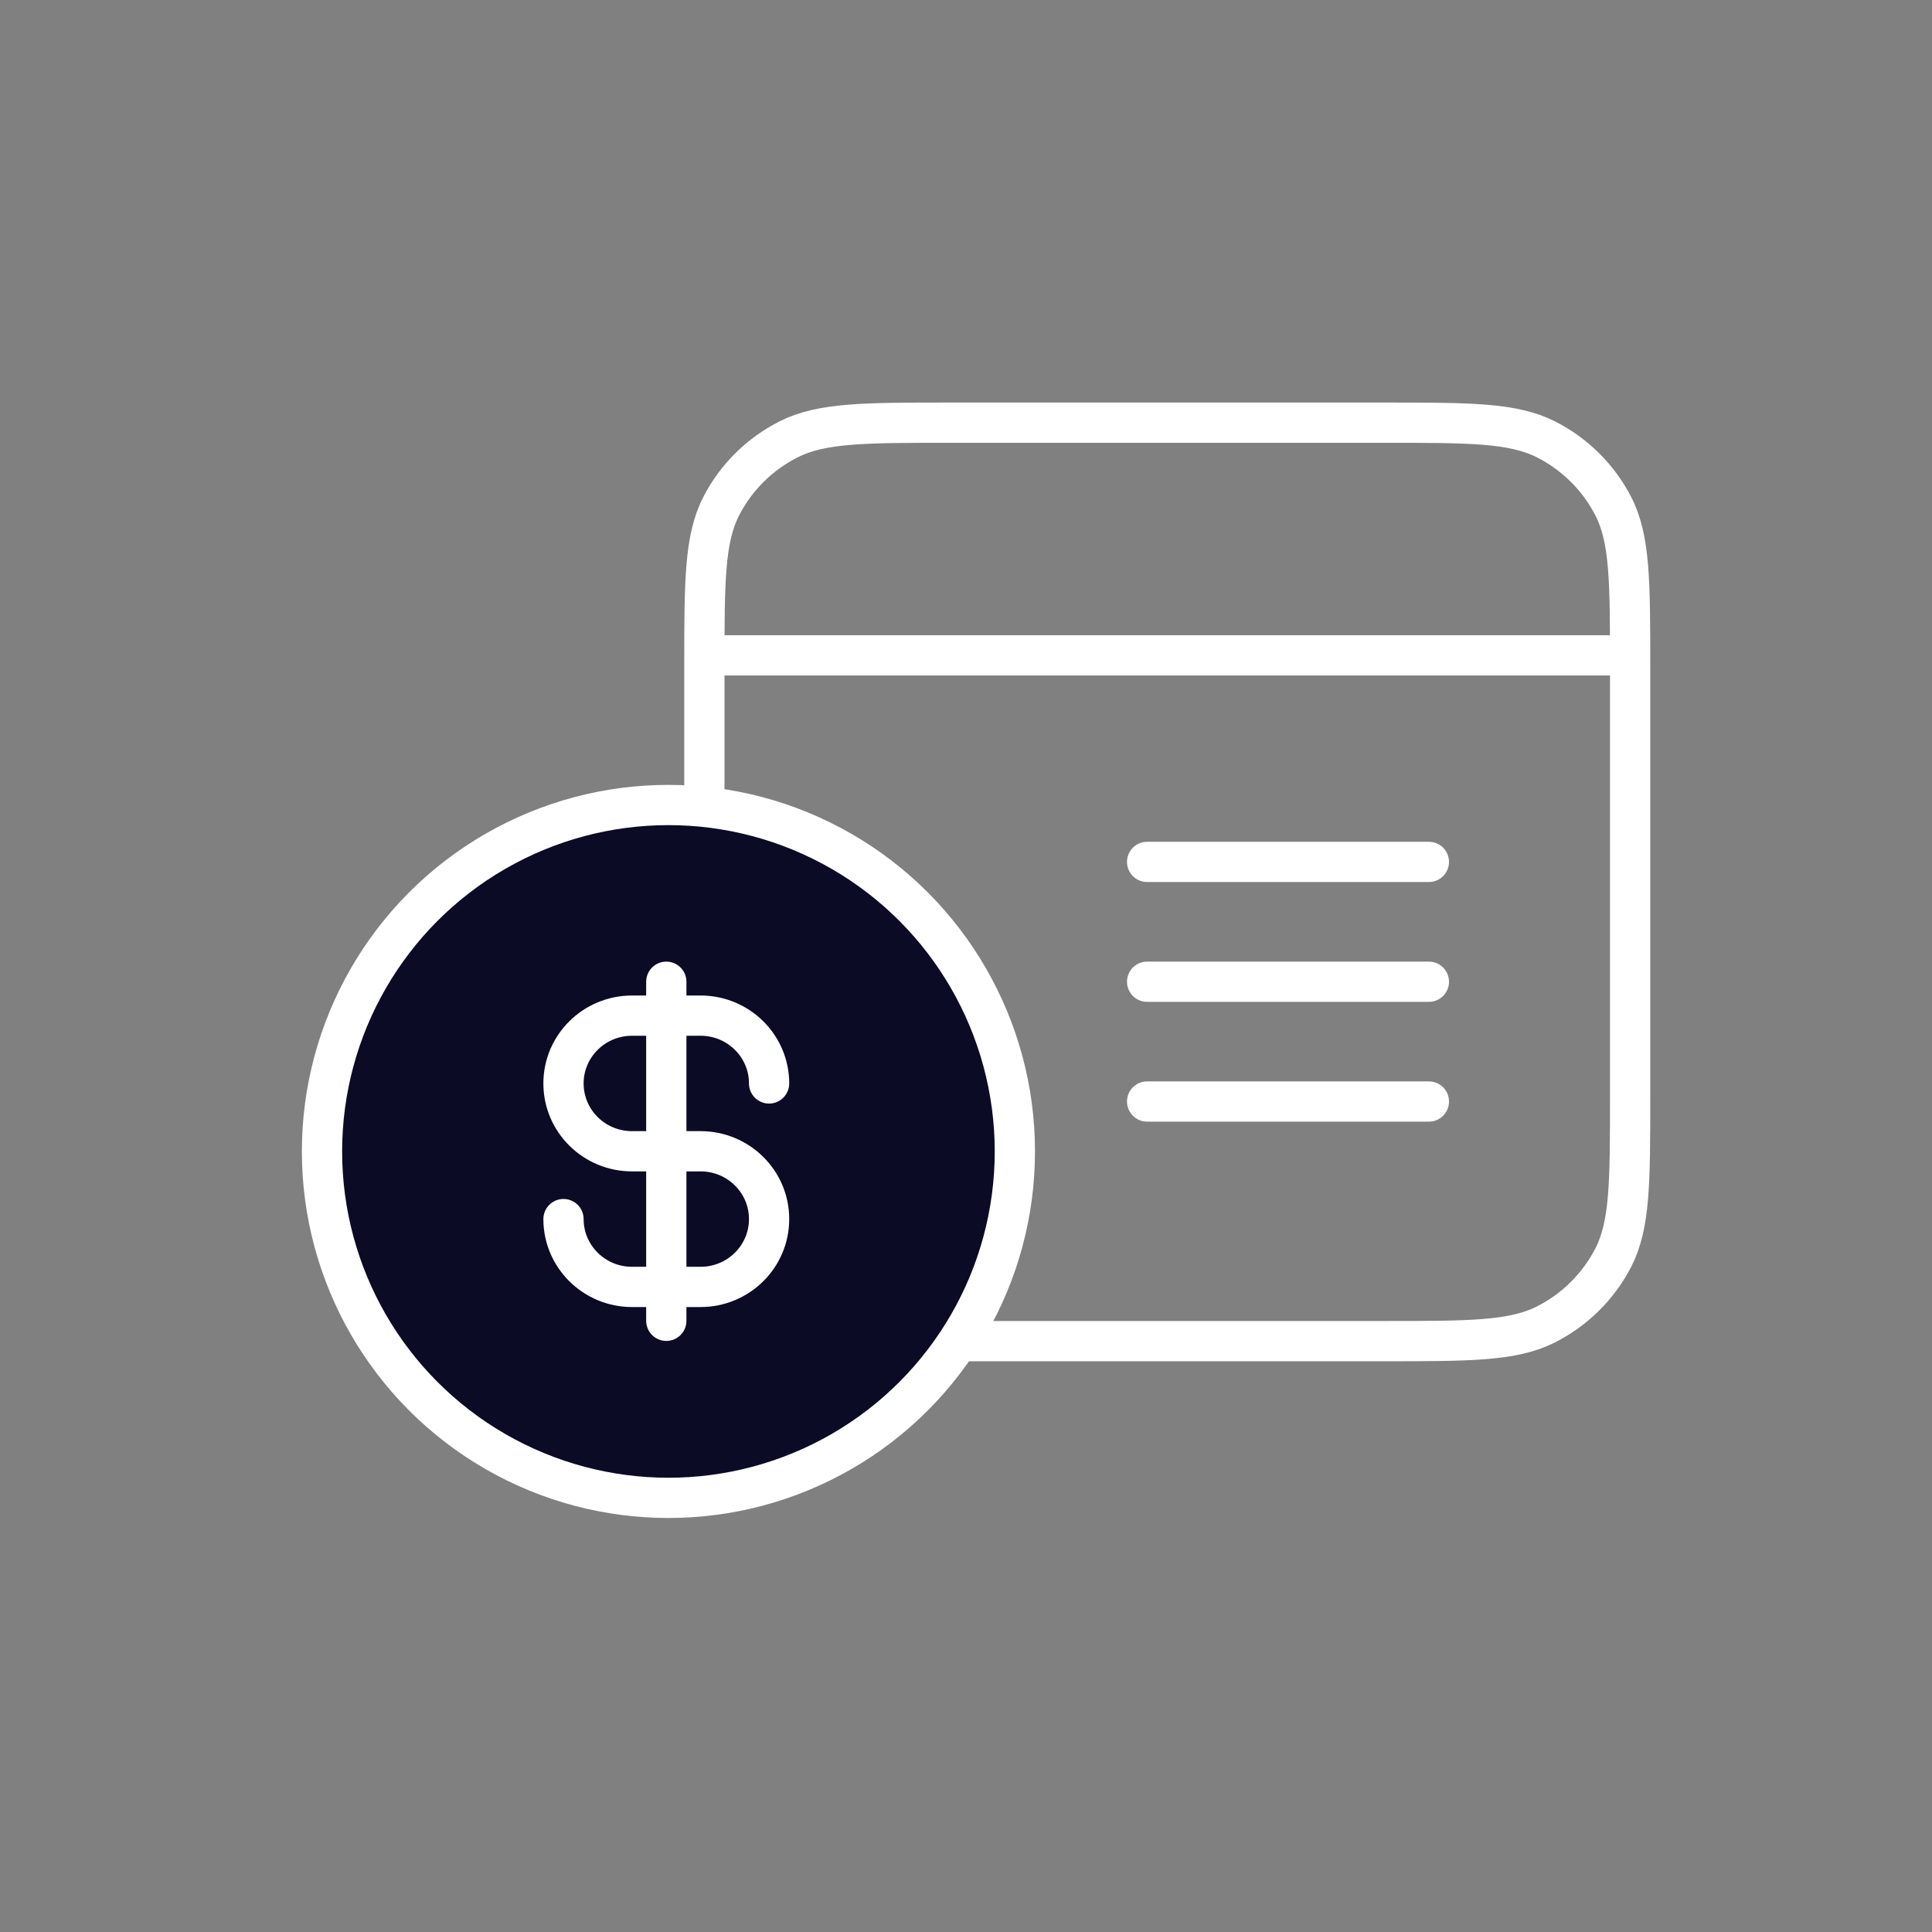 <svg width="48" height="48" viewBox="0 0 48 48" fill="none" xmlns="http://www.w3.org/2000/svg">
<rect x="0" y="0" width="48" height="48" fill="#808080" stroke="none"/>
<path d="M17.5 16.282H29H40.5M23.633 10.501H34.366C36.513 10.501 37.587 10.501 38.407 10.915C39.128 11.28 39.714 11.861 40.082 12.577C40.5 13.391 40.5 14.456 40.5 16.586V27.235C40.5 29.365 40.5 30.43 40.082 31.244C39.714 31.959 39.128 32.541 38.407 32.906C37.587 33.32 36.513 33.32 34.366 33.32H23.633C21.486 33.32 20.413 33.32 19.593 32.906C18.872 32.541 18.285 31.959 17.918 31.244C17.5 30.43 17.5 29.365 17.5 27.235V16.586C17.5 14.456 17.5 13.391 17.918 12.577C18.285 11.861 18.872 11.28 19.593 10.915C20.413 10.501 21.486 10.501 23.633 10.501Z" stroke="white" stroke-linecap="round" stroke-linejoin="round"/>
<path d="M28.5 21.414H35.5" stroke="white" stroke-linecap="round" stroke-linejoin="round"/>
<path d="M28.5 24.391H35.5" stroke="white" stroke-linecap="round" stroke-linejoin="round"/>
<path d="M28.5 27.367H35.5" stroke="white" stroke-linecap="round" stroke-linejoin="round"/>
<circle cx="16.607" cy="28.607" r="8.607" fill="#0B0B25" stroke="white"/>
<path d="M14 30.288C14 31.218 14.762 31.973 15.703 31.973H17.405C18.346 31.973 19.108 31.218 19.108 30.288C19.108 29.357 18.346 28.603 17.405 28.603H15.703C14.762 28.603 14 27.849 14 26.918C14 25.987 14.762 25.233 15.703 25.233H17.405C18.346 25.233 19.108 25.987 19.108 26.918M16.554 24.391V32.815" stroke="white" stroke-linecap="round" stroke-linejoin="round"/>
</svg>
